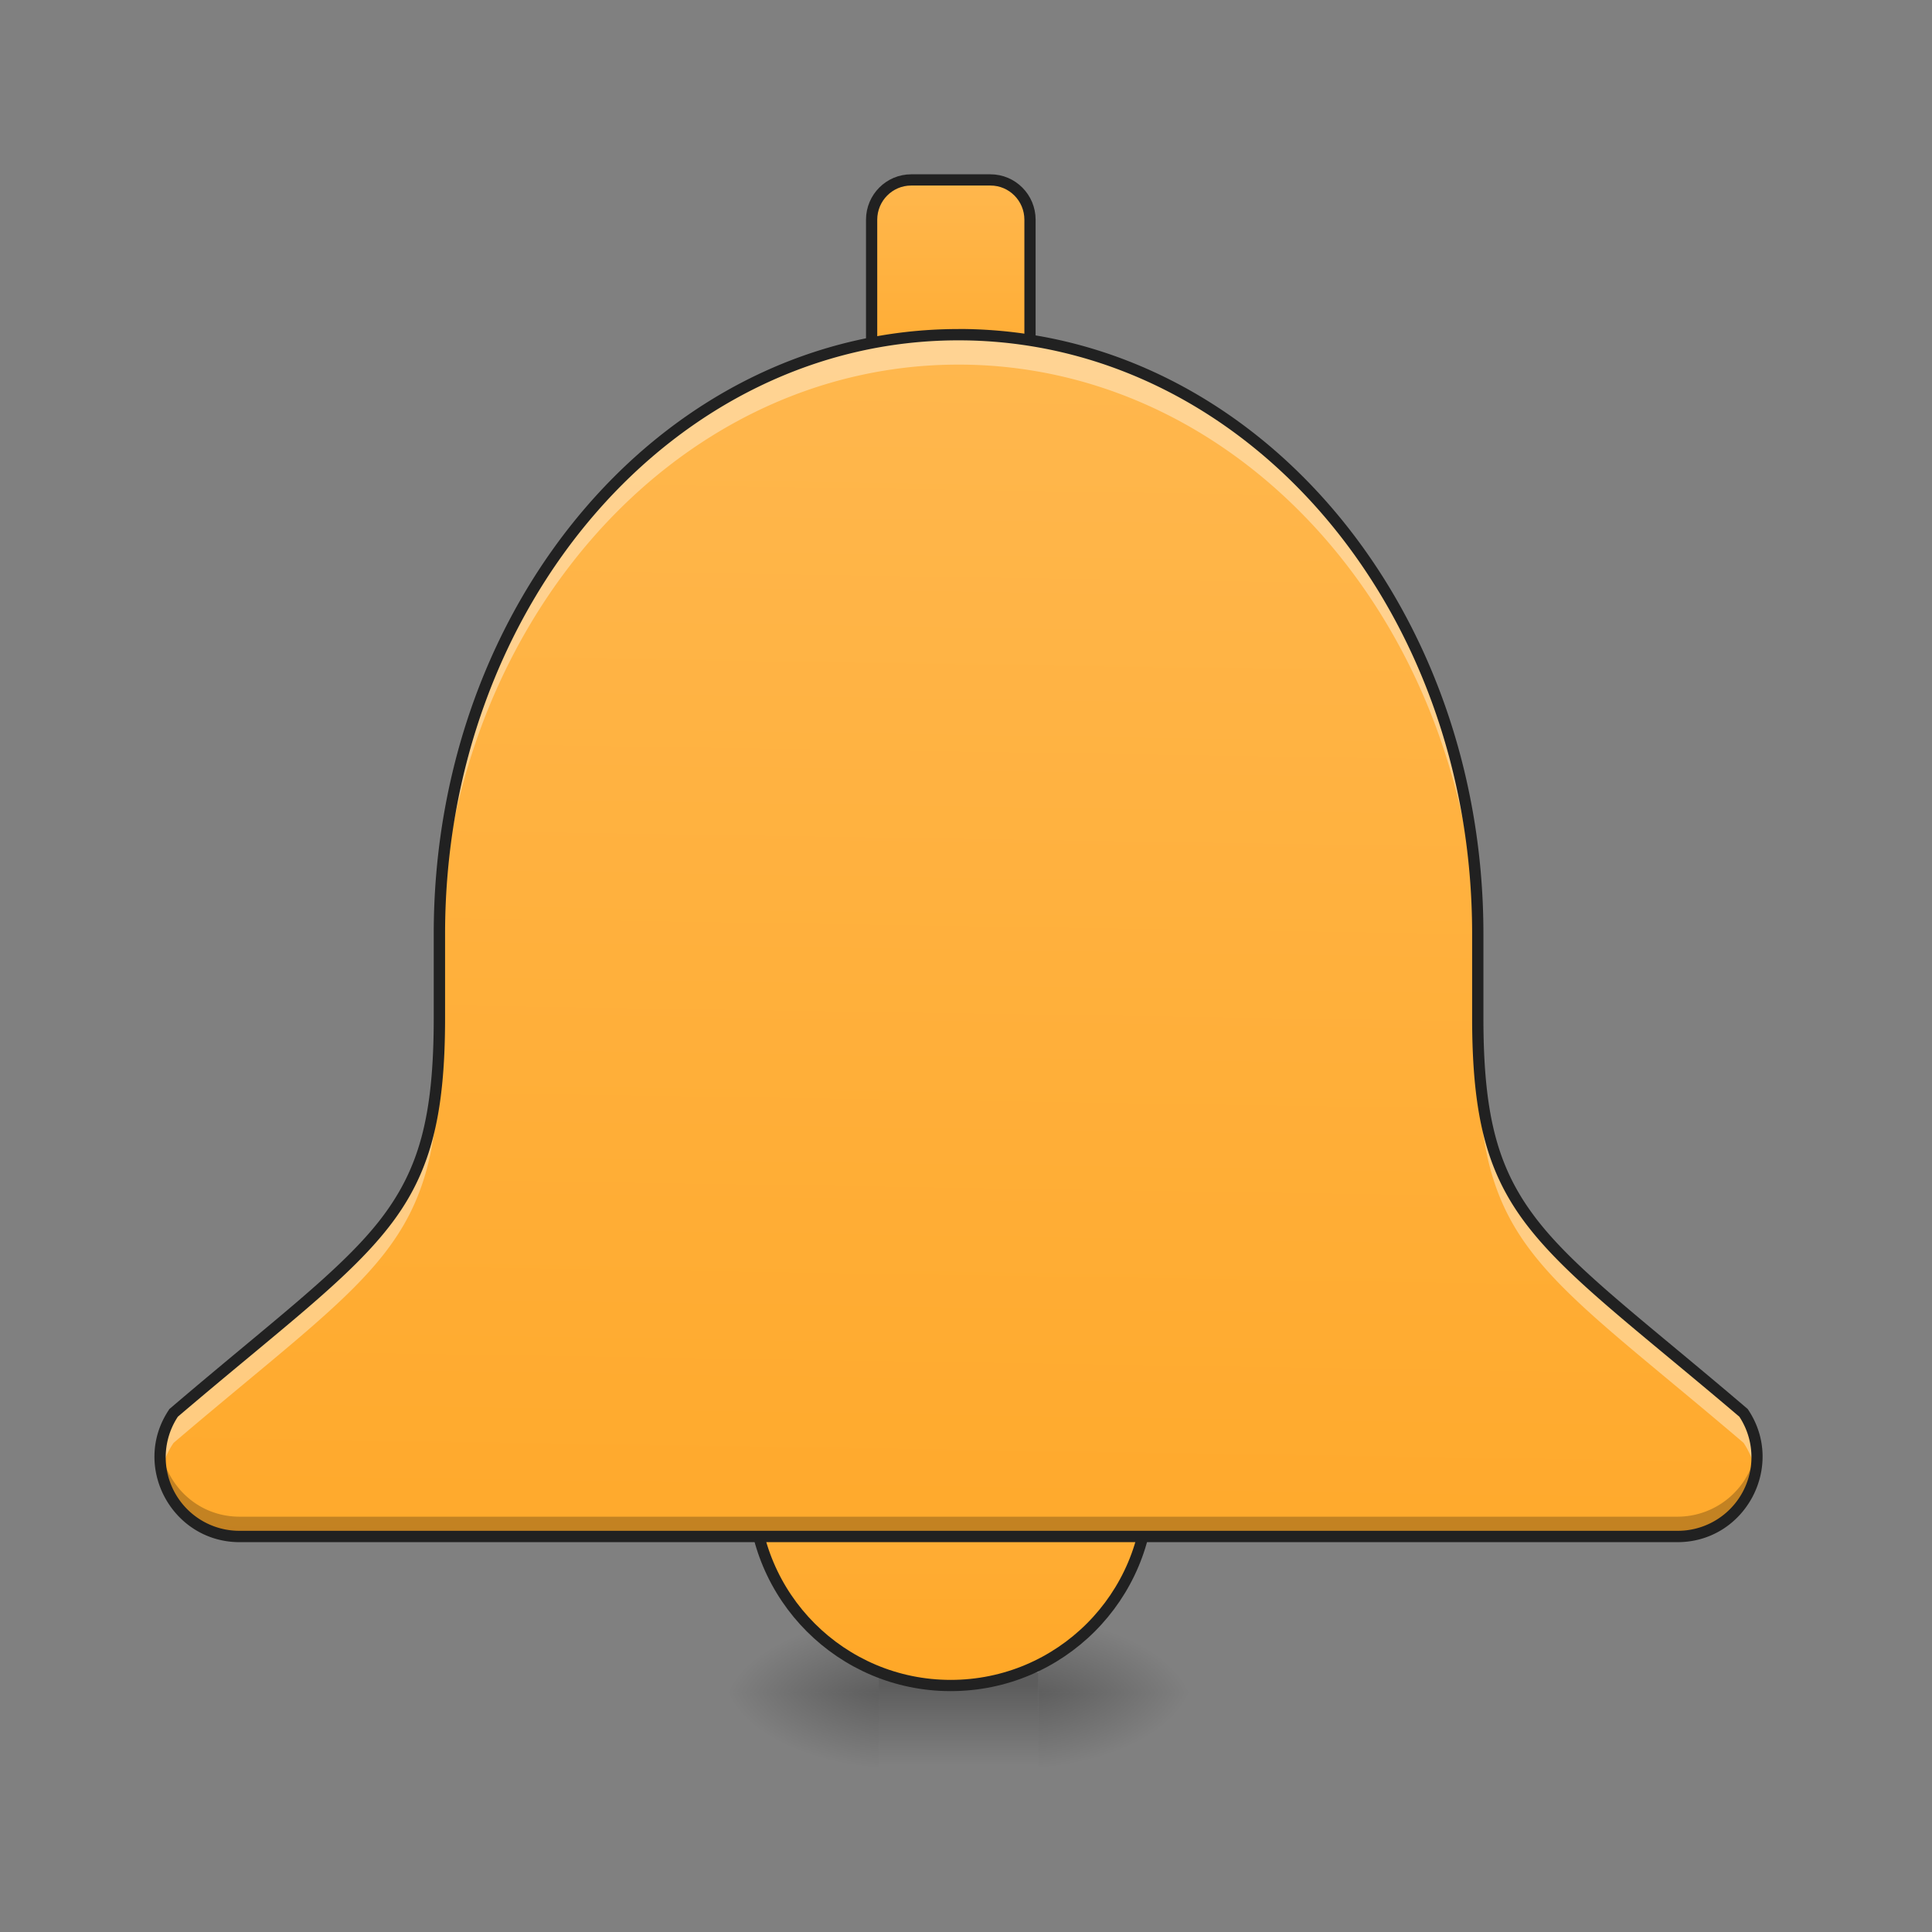 <svg xmlns="http://www.w3.org/2000/svg" width="32pt" height="32pt" viewBox="0 0 32 32"><rect x="0" y="0" width="32" height="32" fill="#808080" stroke="none"/><defs><radialGradient id="a" gradientUnits="userSpaceOnUse" cx="450.909" cy="189.579" fx="450.909" fy="189.579" r="21.167" gradientTransform="matrix(0 -.078 -.141 0 43.53 63.595)"><stop offset="0" stop-opacity=".314"/><stop offset=".222" stop-opacity=".275"/><stop offset="1" stop-opacity="0"/></radialGradient><radialGradient id="b" gradientUnits="userSpaceOnUse" cx="450.909" cy="189.579" fx="450.909" fy="189.579" r="21.167" gradientTransform="matrix(0 .078 .141 0 -11.778 -7.527)"><stop offset="0" stop-opacity=".314"/><stop offset=".222" stop-opacity=".275"/><stop offset="1" stop-opacity="0"/></radialGradient><radialGradient id="c" gradientUnits="userSpaceOnUse" cx="450.909" cy="189.579" fx="450.909" fy="189.579" r="21.167" gradientTransform="matrix(0 -.078 .141 0 -11.778 63.595)"><stop offset="0" stop-opacity=".314"/><stop offset=".222" stop-opacity=".275"/><stop offset="1" stop-opacity="0"/></radialGradient><radialGradient id="d" gradientUnits="userSpaceOnUse" cx="450.909" cy="189.579" fx="450.909" fy="189.579" r="21.167" gradientTransform="matrix(0 .078 -.141 0 43.53 -7.527)"><stop offset="0" stop-opacity=".314"/><stop offset=".222" stop-opacity=".275"/><stop offset="1" stop-opacity="0"/></radialGradient><linearGradient id="e" gradientUnits="userSpaceOnUse" x1="255.323" y1="233.5" x2="255.323" y2="254.667" gradientTransform="matrix(.013 0 0 .062 13.458 13.439)"><stop offset="0" stop-opacity=".275"/><stop offset="1" stop-opacity="0"/></linearGradient><linearGradient id="f" gradientUnits="userSpaceOnUse" x1="254" y1="-94.583" x2="254" y2="-168.667"><stop offset="0" stop-color="#ffa726"/><stop offset="1" stop-color="#ffb74d"/></linearGradient><linearGradient id="g" gradientUnits="userSpaceOnUse" x1="254" y1="233.5" x2="254" y2="127.667"><stop offset="0" stop-color="#ffa726"/><stop offset="1" stop-color="#ffb74d"/></linearGradient><linearGradient id="h" gradientUnits="userSpaceOnUse" x1="960" y1="1695.118" x2="960" y2="335.118" gradientTransform="rotate(.891) scale(.017)"><stop offset="0" stop-color="#ffa726"/><stop offset="1" stop-color="#ffb74d"/></linearGradient></defs><path d="M17.2 28.035h2.644v-1.324h-2.645zm0 0" fill="url(#a)"/><path d="M14.555 28.035h-2.649v1.32h2.649zm0 0" fill="url(#b)"/><path d="M14.555 28.035h-2.649v-1.324h2.649zm0 0" fill="url(#c)"/><path d="M17.2 28.035h2.644v1.32h-2.645zm0 0" fill="url(#d)"/><path d="M14.555 27.703h2.644v1.652h-2.644zm0 0" fill="url(#e)"/><path d="M243.414-168.692H264.6c5.812 0 10.561 4.75 10.561 10.624v52.933c0 5.811-4.75 10.561-10.561 10.561h-21.186c-5.812 0-10.561-4.75-10.561-10.561v-52.933c0-5.874 4.75-10.624 10.561-10.624zm0 0" transform="matrix(.062 0 0 .062 0 13.439)" fill="url(#f)" stroke-width="3" stroke-linecap="round" stroke-linejoin="round" stroke="#212121"/><path d="M253.976 127.655c29.247 0 52.932 23.685 52.932 52.932 0 29.247-23.685 52.933-52.932 52.933-29.185 0-52.87-23.686-52.87-52.933s23.685-52.932 52.87-52.932zm0 0" transform="matrix(.062 0 0 .062 0 13.439)" fill="url(#g)" stroke-width="3" stroke-linecap="round" stroke-linejoin="round" stroke="#212121"/><path d="M15.875 5.543c-4.762 0-8.598 4.426-8.598 9.922v1.39c0 3.31-.992 3.641-4.402 6.547-.586.875.043 2.047 1.094 2.047h23.816c1.05 0 1.676-1.172 1.094-2.047-3.41-2.906-4.402-3.238-4.402-6.547v-1.39c0-5.496-3.836-9.922-8.602-9.922zm0 0" fill="url(#h)"/><path d="M15.875 5.543c-4.762 0-8.598 4.426-8.598 9.922v.496c0-5.496 3.836-9.922 8.598-9.922 4.766 0 8.602 4.426 8.602 9.922v-.496c0-5.496-3.836-9.922-8.602-9.922zM7.277 16.855c0 3.31-.992 3.641-4.402 6.547a1.292 1.292 0 0 0-.2.977c.032-.164.095-.328.2-.48 3.41-2.907 4.402-3.239 4.402-6.547zm17.2 0v.497c0 3.308.992 3.64 4.402 6.546.101.153.168.317.2.48.062-.32.007-.667-.2-.976-3.41-2.906-4.402-3.238-4.402-6.547zm0 0" fill="#fff" fill-opacity=".392"/><path d="M2.66 23.965a1.319 1.319 0 0 0 1.309 1.484h23.816c.836 0 1.402-.742 1.309-1.484a1.32 1.32 0 0 1-1.309 1.156H3.97c-.711 0-1.23-.539-1.309-1.156zm0 0" fill-opacity=".235"/><path d="M15.875 5.45c-4.82 0-8.691 4.476-8.691 10.015v1.39c0 1.645-.243 2.524-.903 3.368-.664.843-1.761 1.652-3.468 3.109-.008.004-.012.012-.016.02-.625.933.05 2.191 1.172 2.191h23.816c1.121 0 1.793-1.258 1.172-2.191-.004-.008-.012-.016-.016-.02-1.707-1.457-2.808-2.266-3.468-3.11-.66-.843-.903-1.722-.903-3.367v-1.39c0-5.54-3.87-10.016-8.695-10.016zm0 .187c4.707 0 8.508 4.375 8.508 9.828v1.39c0 1.665.254 2.606.941 3.48.688.876 1.785 1.685 3.485 3.13a1.22 1.22 0 0 1-1.024 1.89H3.97a1.219 1.219 0 0 1-1.024-1.89c1.696-1.445 2.797-2.254 3.485-3.13.687-.874.941-1.815.941-3.48v-1.39c0-5.453 3.8-9.828 8.504-9.828zm0 0" fill="#212121"/></svg>
